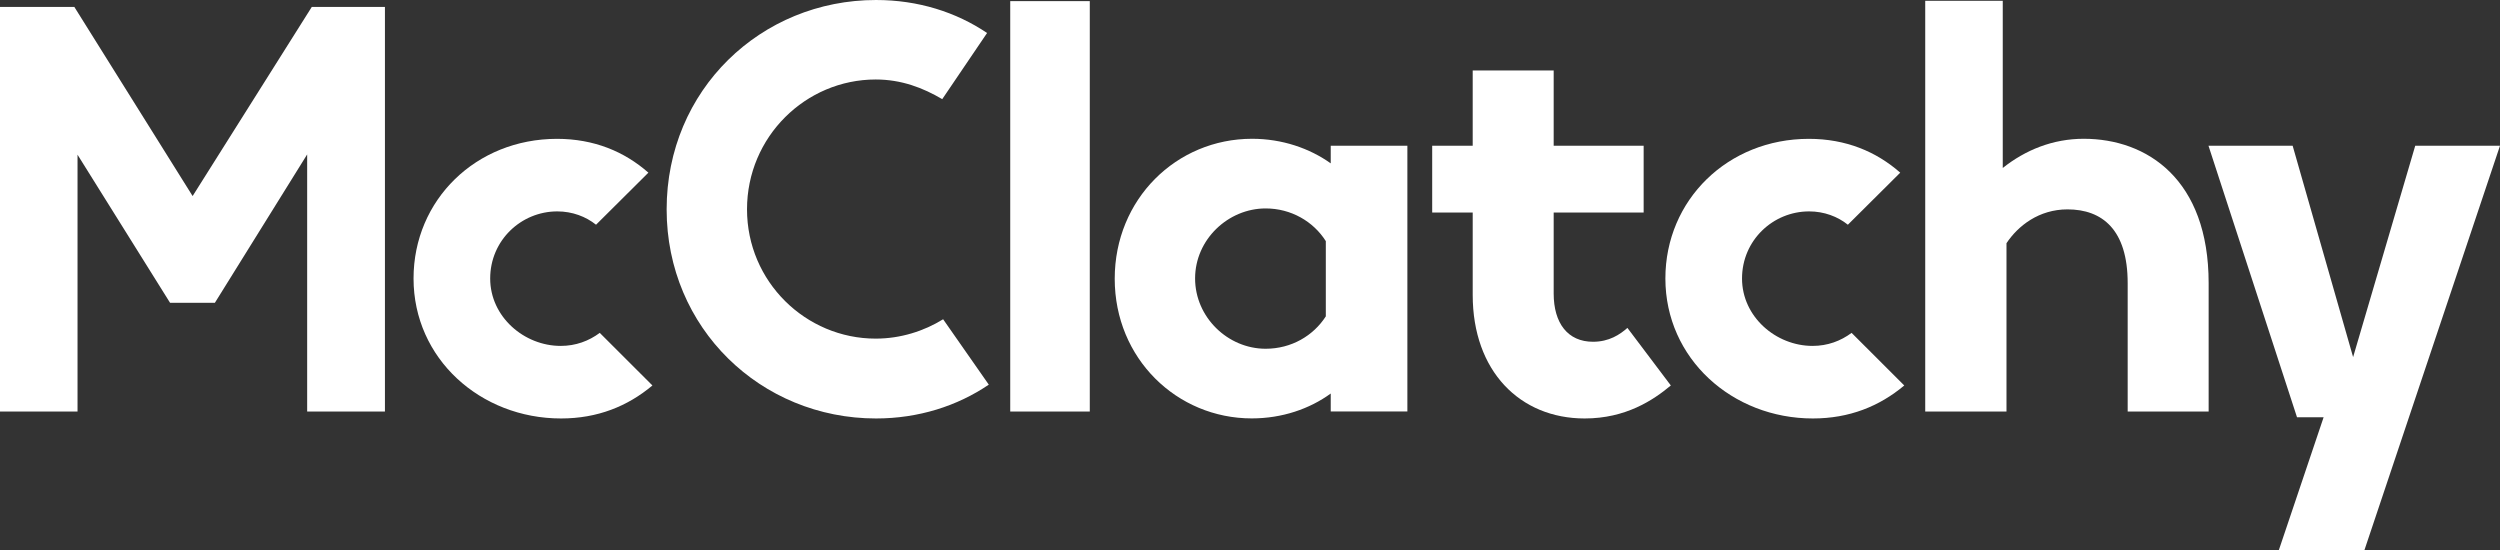 <?xml version="1.0" encoding="utf-8"?>
<!-- Generator: Adobe Illustrator 26.5.0, SVG Export Plug-In . SVG Version: 6.00 Build 0)  -->
<svg version="1.1" id="Layer_1" xmlns="http://www.w3.org/2000/svg" xmlns:xlink="http://www.w3.org/1999/xlink" x="0px" y="0px"
	 viewBox="74.69 73.4 422.08 92.91" style="enable-background:new 0 0 557 215;" xml:space="preserve">
<rect x="74.69" y="73.4" width="422.08" height="92.91" fill="#333333" stroke="none"/>
<style type="text/css">
	.st0{fill:#FFFFFF;}
</style>
<g>
	<path class="st0" d="M127.33,74.57h12.35v68.31h-13.13V99.47l-15.58,25.05h-7.57l-15.62-25v43.36H74.69V74.57h12.55l19.97,31.93
		L127.33,74.57z"/>
	<path class="st0" d="M184.84,138.48c-4.2,3.52-9.28,5.57-15.43,5.57c-13.62,0-24.9-10.11-24.9-23.63
		c0-13.28,10.55-23.58,24.22-23.58c6.25,0,11.38,2.15,15.43,5.71l-8.84,8.79c-1.71-1.37-4-2.25-6.54-2.25
		c-6.1,0-11.33,4.88-11.33,11.33s5.71,11.38,11.91,11.38c2.54,0,4.74-0.83,6.59-2.2L184.84,138.48z"/>
	<path class="st0" d="M233.77,90.14c-3.22-1.9-6.88-3.32-11.23-3.32c-11.82,0-21.73,9.67-21.73,21.92
		c0,12.21,9.91,21.83,21.73,21.83c4.2,0,8.15-1.27,11.38-3.27l7.71,11.04c-5.32,3.61-11.87,5.71-19.04,5.71
		c-19.43,0-35.35-15.23-35.35-35.3c0-20.17,15.92-35.35,35.35-35.35c7.13,0,13.53,2.05,18.75,5.57L233.77,90.14z"/>
	<path class="st0" d="M258.68,73.59v69.29h-13.43V73.59H258.68z"/>
	<path class="st0" d="M299.36,98h12.94v44.87h-12.94v-3.03c-3.56,2.59-8.2,4.2-13.33,4.2c-12.65,0-23.14-10.11-23.14-23.58
		c0-13.43,10.4-23.63,23.19-23.63c5.08,0,9.72,1.61,13.28,4.15V98z M298.53,126.81v-12.7c-2.1-3.32-5.86-5.52-10.16-5.52
		c-6.3,0-11.91,5.22-11.91,11.82c0,6.54,5.52,11.87,11.91,11.87C292.72,132.28,296.43,130.08,298.53,126.81z"/>
	<path class="st0" d="M356.78,138.48c-2.98,2.49-7.62,5.57-14.55,5.57c-10.94,0-18.9-8.01-18.9-20.85v-13.92h-6.84V98h6.84v-12.7
		H337V98h15.19v11.28H337v13.67c0,5.03,2.39,8.15,6.64,8.15c2.73,0,4.54-1.22,5.81-2.34L356.78,138.48z"/>
	<path class="st0" d="M396.19,138.48c-4.2,3.52-9.28,5.57-15.43,5.57c-13.62,0-24.9-10.11-24.9-23.63
		c0-13.28,10.55-23.58,24.22-23.58c6.25,0,11.38,2.15,15.43,5.71l-8.84,8.79c-1.71-1.37-4-2.25-6.54-2.25
		c-6.1,0-11.33,4.88-11.33,11.33s5.71,11.38,11.91,11.38c2.54,0,4.74-0.83,6.59-2.2L396.19,138.48z"/>
	<path class="st0" d="M447.58,121.2v21.68h-13.67V121.2c0-9.03-4.3-12.45-10.16-12.45c-4.83,0-8.35,2.78-10.3,5.71v28.42h-13.72
		V73.54h13.09v28.22c3.81-3.03,8.45-4.93,13.67-4.93C437.18,96.83,447.58,103.67,447.58,121.2z"/>
	<path class="st0" d="M482.46,98h14.31l-22.9,68.31h-14.45l7.57-22.46h-4.49L447.55,98h14.21l10.21,35.69L482.46,98z"/>
</g>
</svg>